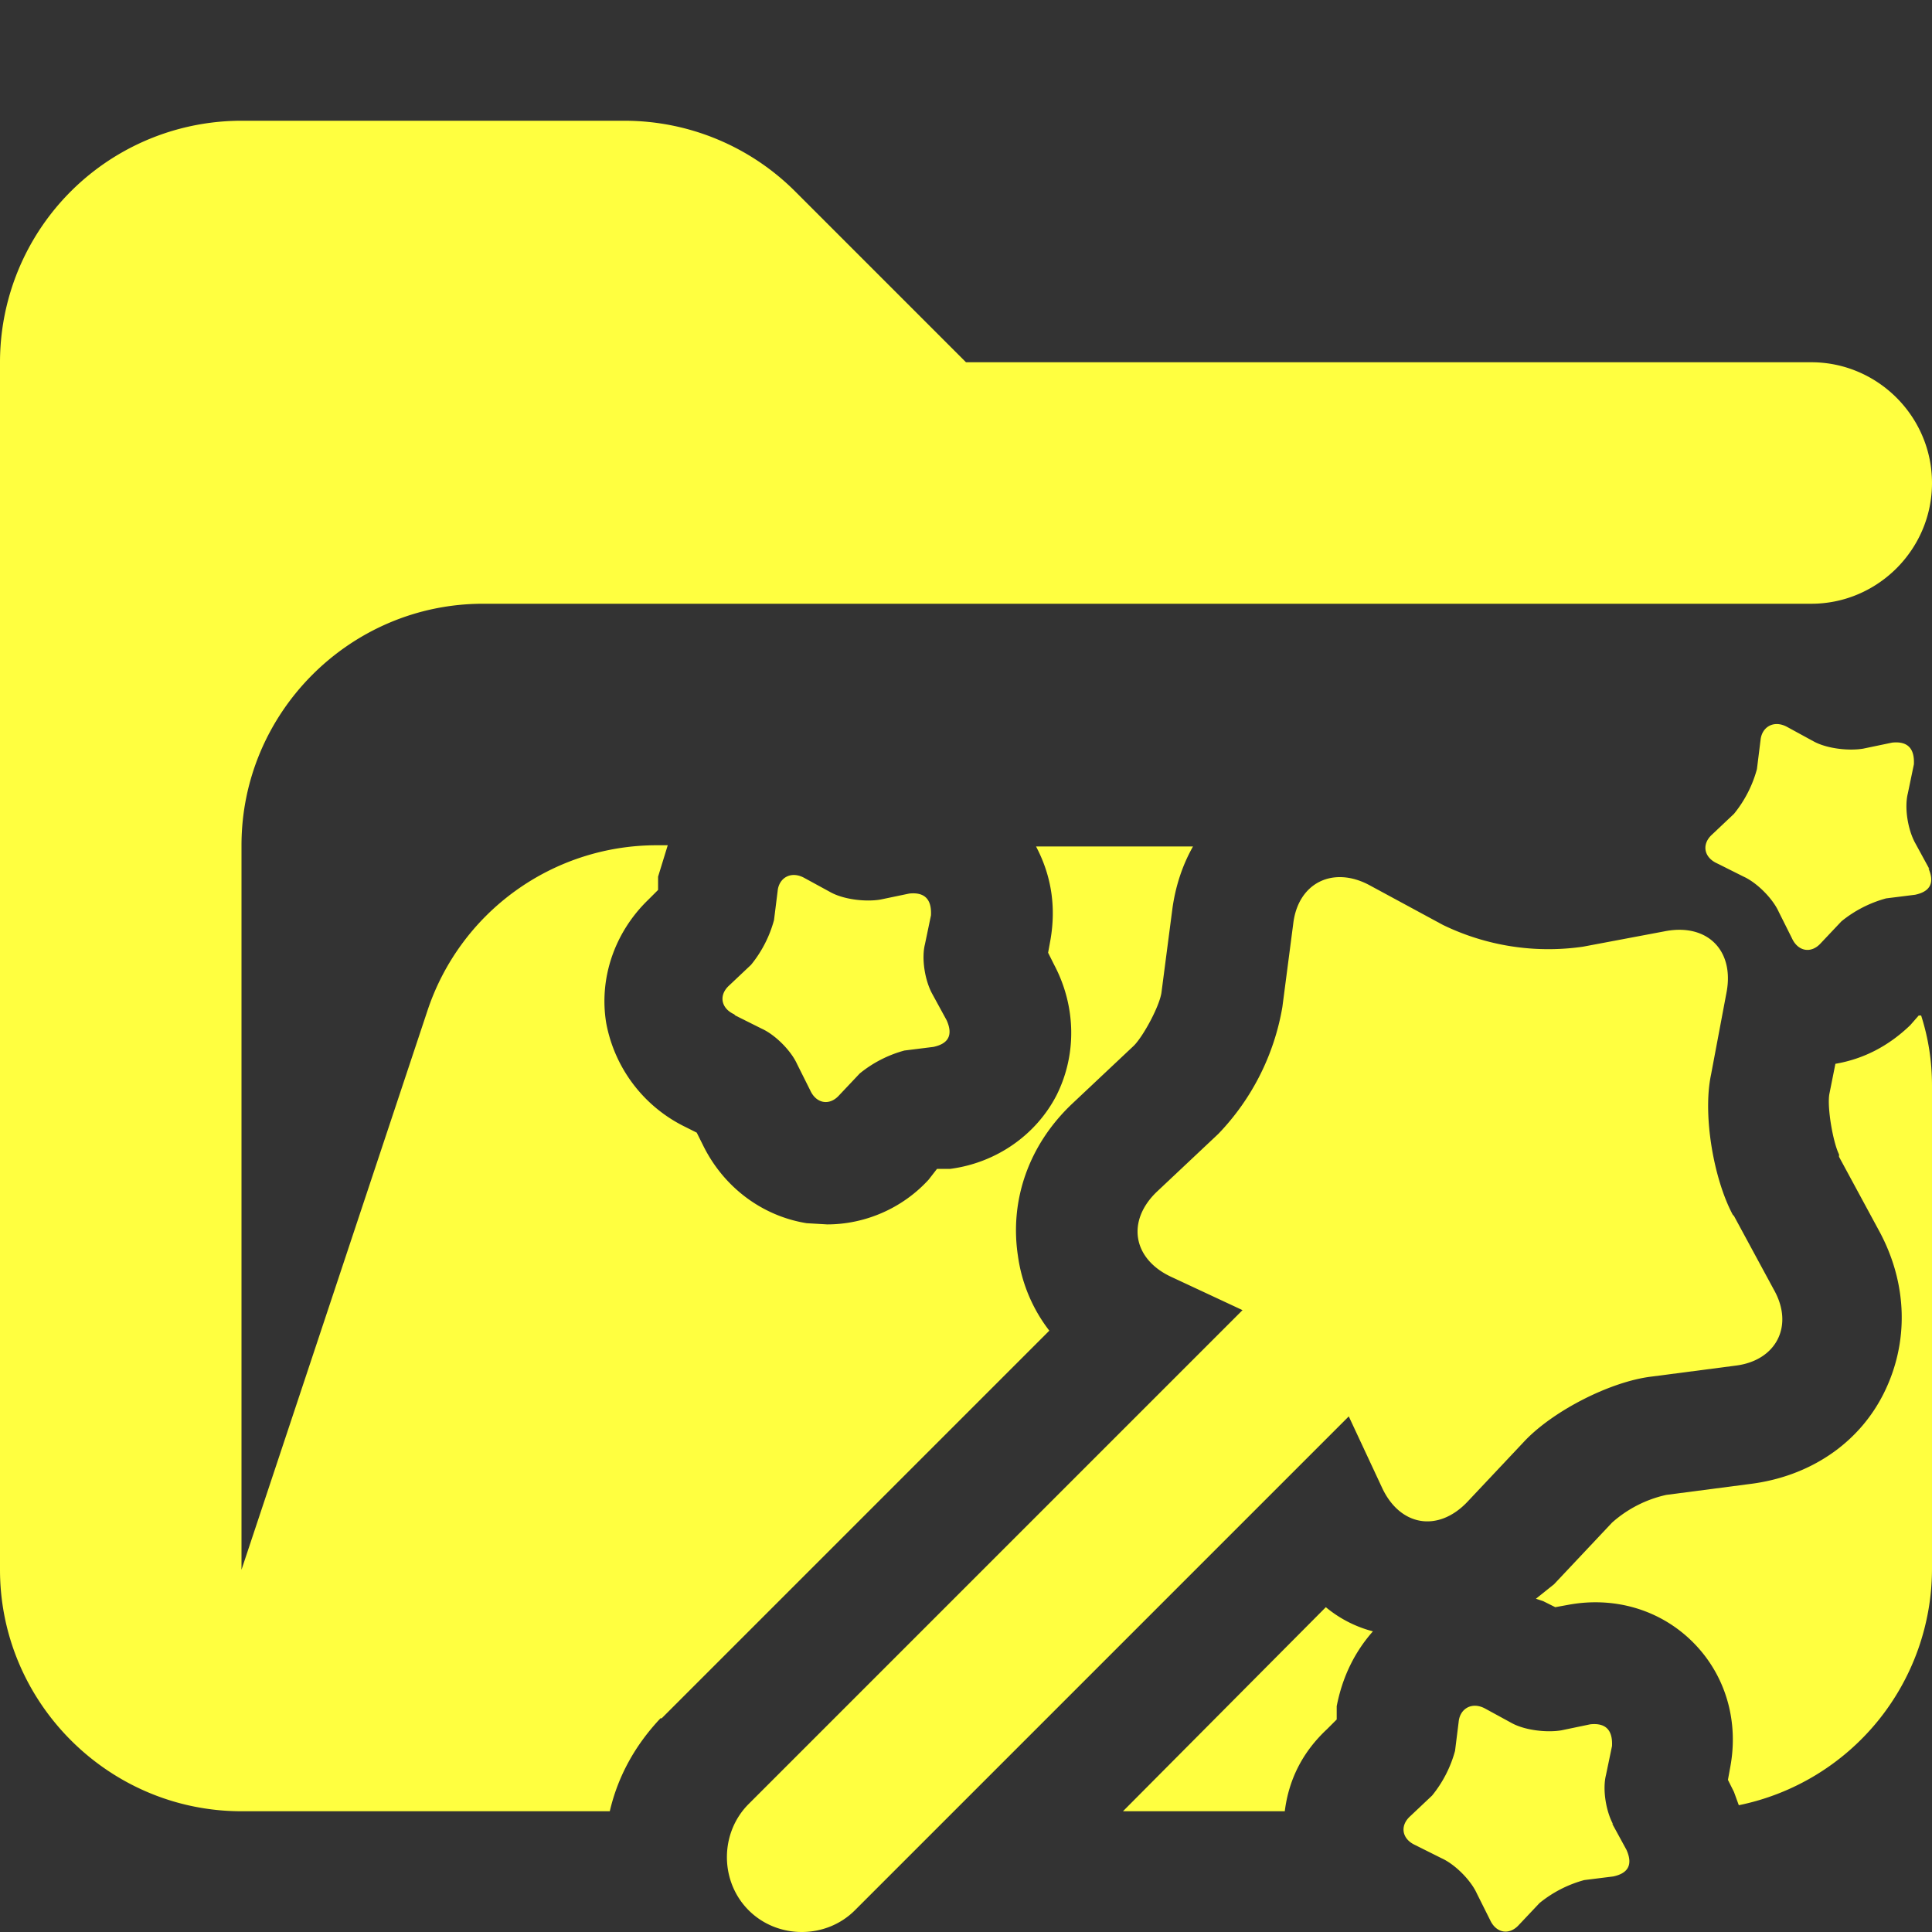 <svg xmlns="http://www.w3.org/2000/svg" viewBox="0 0 16 16"><rect x="0" y="0" width="16" height="16" fill="#333333" stroke="none"/><path fill="#ffff40" d="m5.48 14.23 3.21-3.21a1.3 1.3 0 0 1-.26-.62c-.07-.46.09-.92.45-1.26l.51-.48c.08-.08.22-.34.23-.45l.09-.69q.04-.28.17-.51h-1.3q.19.36.12.77l-.02.11.05.1c.18.34.19.74.02 1.08-.17.33-.5.56-.88.61h-.11l-.07.09c-.22.24-.53.37-.84.37l-.17-.01c-.37-.06-.69-.3-.86-.65l-.05-.1-.1-.05a1.2 1.2 0 0 1-.65-.86c-.06-.37.07-.75.35-1.02l.08-.08v-.11L5.53 7h-.09a2 2 0 0 0-1.9 1.37L2 13V7c0-1.1.9-2 2-2h11c.55 0 1-.45 1-1s-.45-1-1-1H8L6.59 1.59A2 2 0 0 0 5.18 1H2.01A2 2 0 0 0 0 3v10c0 1.1.9 2 2 2h3.05q.1-.43.42-.77Zm9.75-4.65.33.61c.24.44.25.93.04 1.35s-.62.69-1.11.75l-.69.09a1 1 0 0 0-.45.23l-.48.51-.15.12.06.02.1.05.11-.02c.38-.07.76.04 1.03.31s.38.65.31 1.03l-.02.11.05.1.04.11a2 2 0 0 0 1.6-1.96v-4q0-.3-.09-.58h-.02l-.07.08q-.27.26-.62.32l-.05.25c-.02.11.03.4.08.5M9.3 15h1.34q.05-.4.35-.68l.08-.08v-.11q.07-.36.3-.62a1 1 0 0 1-.39-.2z"/><path fill="#ffff40" d="M14.35 10.06c-.16-.3-.25-.83-.18-1.16l.13-.69c.06-.34-.16-.56-.5-.5l-.69.13a2 2 0 0 1-1.16-.18l-.61-.33c-.3-.16-.59-.02-.63.32l-.09.69a2 2 0 0 1-.53 1.05l-.51.48c-.25.24-.2.55.11.7l.6.28-4.09 4.09c-.24.24-.24.64 0 .88s.64.24.88 0l4.09-4.09.28.6c.15.31.46.36.7.11l.48-.51c.24-.25.71-.49 1.05-.53l.69-.09c.34-.04.49-.33.32-.63l-.33-.61Zm1.63-2.86-.12-.22c-.06-.11-.09-.29-.06-.41l.05-.24q.01-.2-.18-.18l-.24.05c-.12.02-.3 0-.41-.06l-.22-.12c-.11-.06-.21 0-.22.11l-.03.24a1 1 0 0 1-.19.37l-.18.17c-.09.08-.07.19.04.24l.22.11c.11.05.24.18.29.29l.11.22c.05.11.16.13.24.04l.17-.18a1 1 0 0 1 .37-.19l.24-.03q.19-.04.11-.22ZM6.09 8.41l.22.11c.11.05.24.18.29.29l.11.22c.05.11.16.13.24.04l.17-.18a1 1 0 0 1 .37-.19l.24-.03q.19-.04.11-.22l-.12-.22c-.06-.11-.09-.29-.06-.41l.05-.24q.01-.2-.18-.18l-.24.05c-.12.02-.3 0-.41-.06l-.22-.12c-.11-.06-.21 0-.22.11l-.03.24a1 1 0 0 1-.19.37l-.18.17c-.09.08-.07.19.04.24Zm7.27 6.7c-.06-.11-.09-.29-.06-.41l.05-.24q.01-.2-.18-.18l-.24.05c-.12.02-.3 0-.41-.06l-.22-.12c-.11-.06-.21 0-.22.11l-.03.24a1 1 0 0 1-.19.37l-.18.17c-.09.08-.07.19.04.24l.22.11c.11.05.24.18.29.29l.11.22c.05.11.16.13.24.04l.17-.18a1 1 0 0 1 .37-.19l.24-.03q.19-.04.11-.22l-.12-.22Z"/></svg>